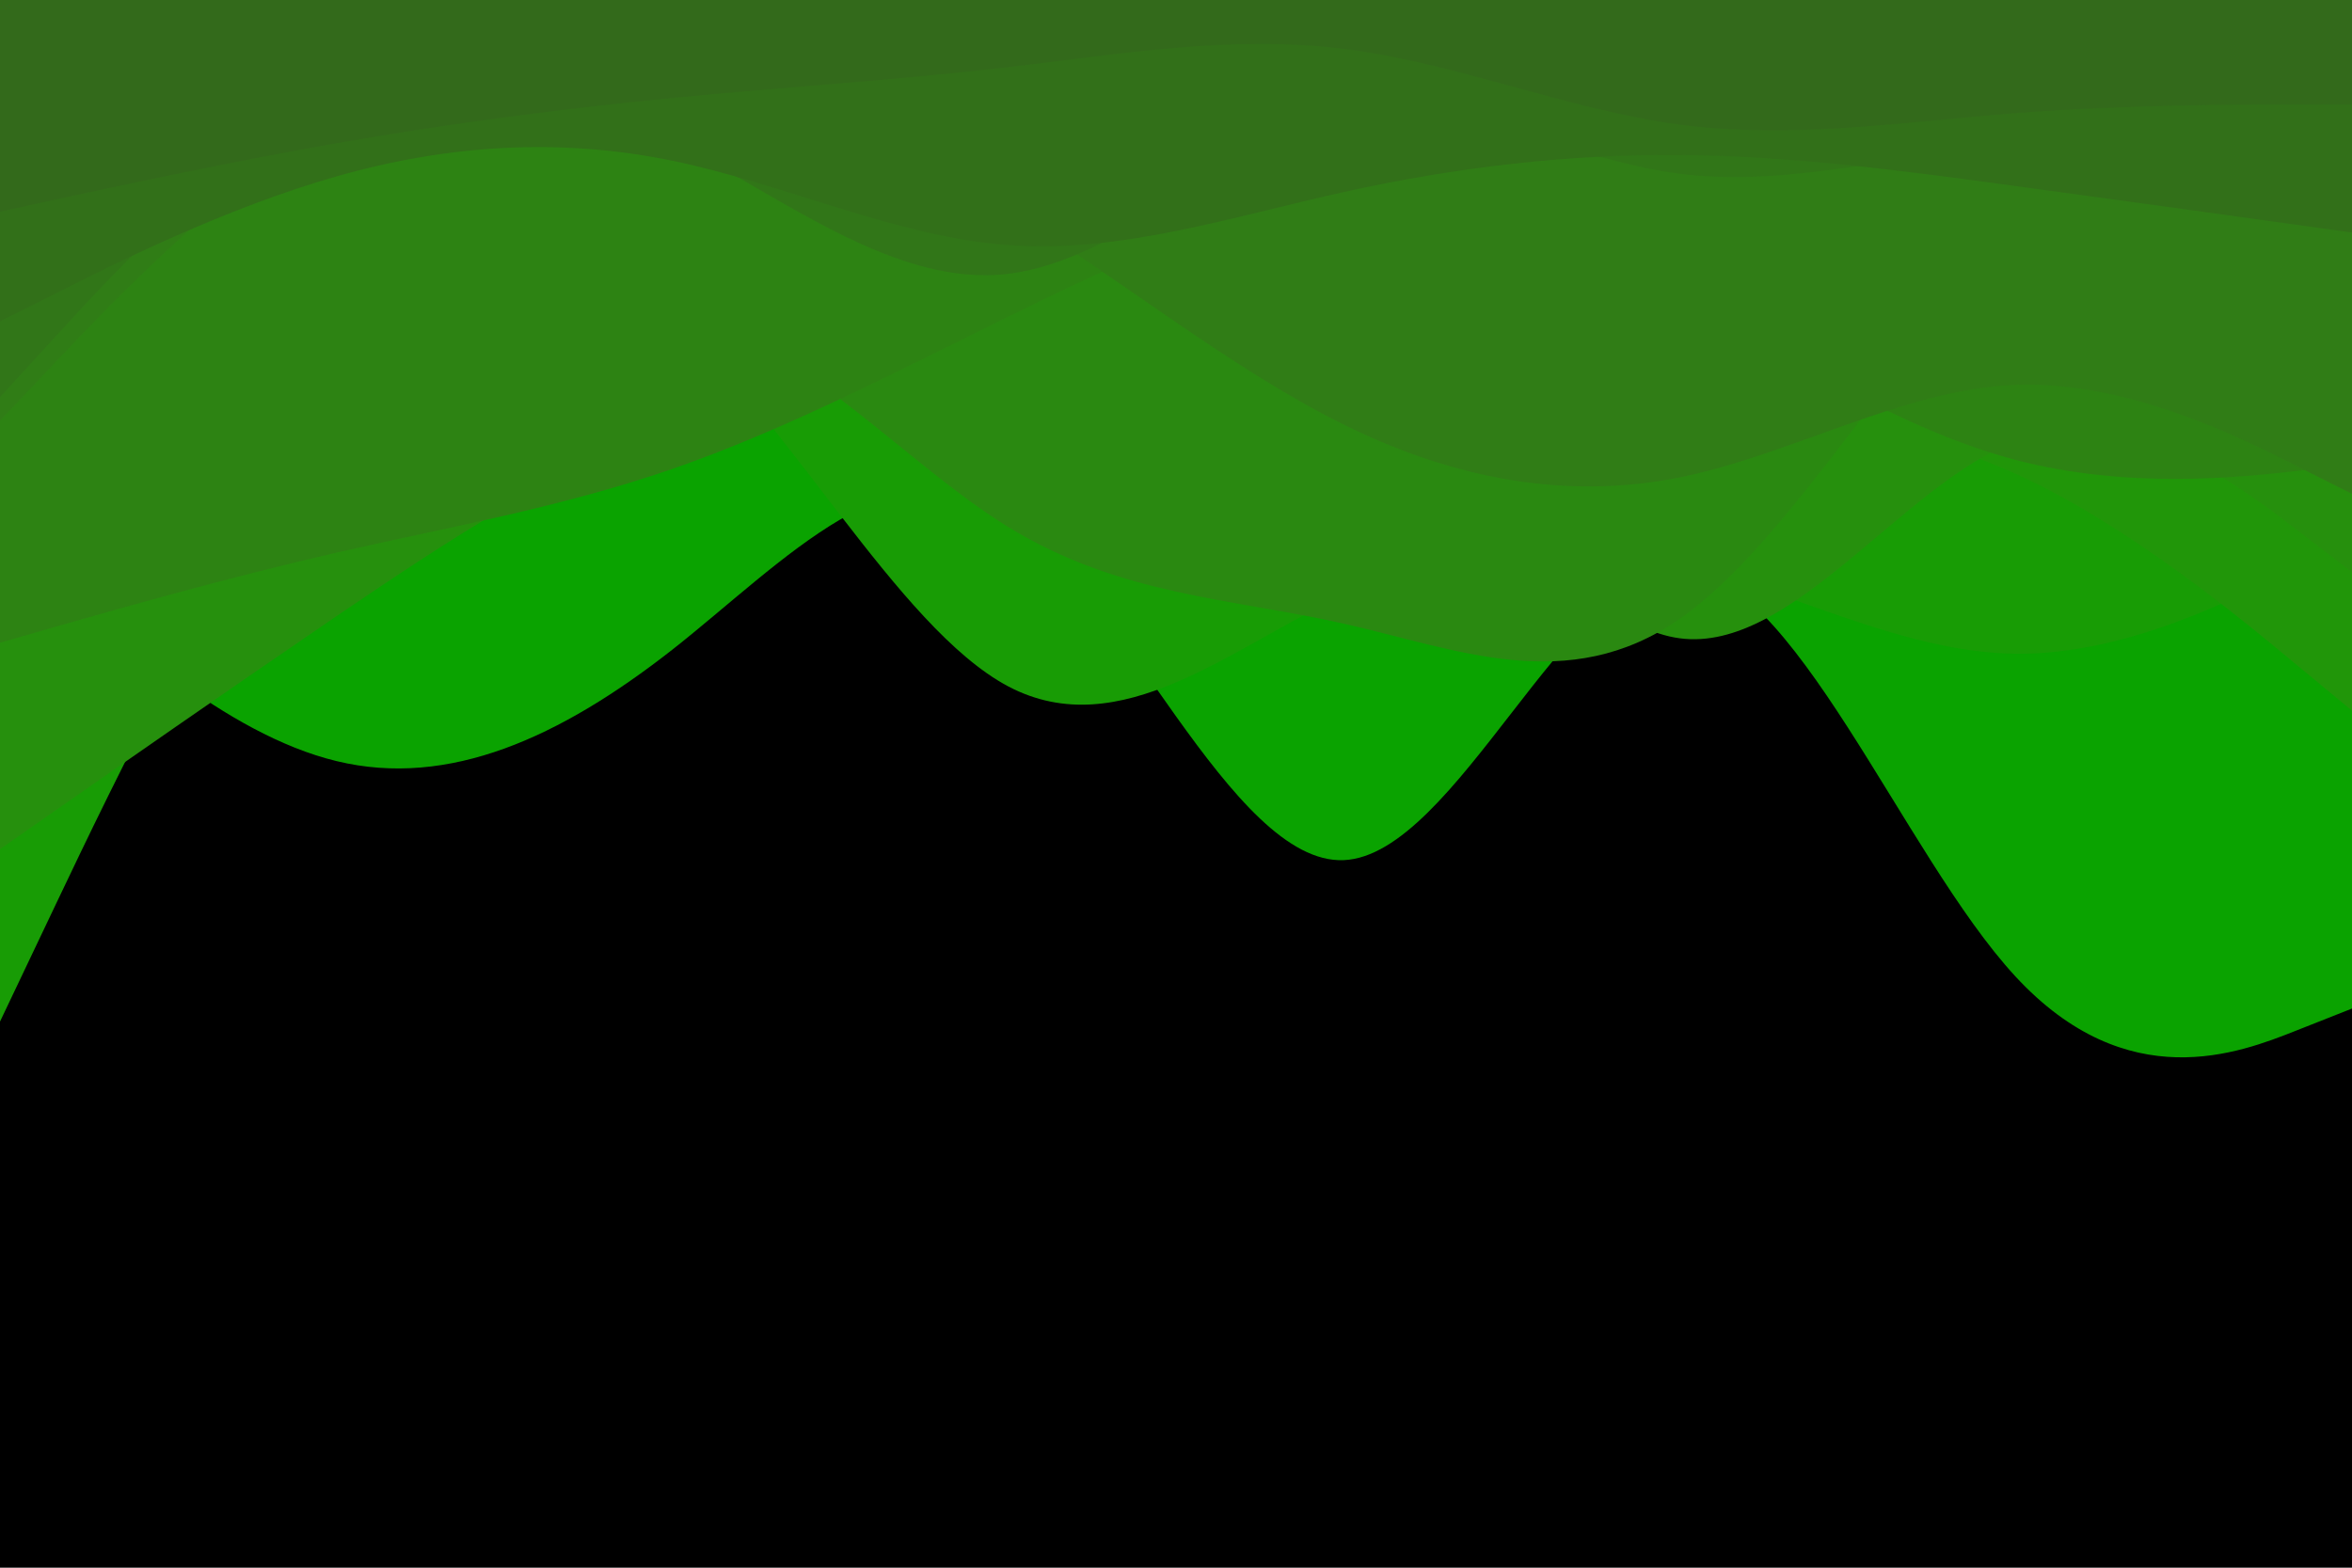 <svg id="visual" viewBox="0 0 900 600" width="900" height="600" xmlns="http://www.w3.org/2000/svg" xmlns:xlink="http://www.w3.org/1999/xlink" version="1.1"><rect x="0" y="0" width="900" height="600" fill="#000000"></rect><path d="M0 201L21.5 221C43 241 86 281 128.8 291.3C171.7 301.7 214.3 282.3 257.2 248.7C300 215 343 167 385.8 196C428.7 225 471.3 331 514.2 329.2C557 327.3 600 217.7 642.8 217.7C685.7 217.7 728.3 327.3 771.2 373.7C814 420 857 403 878.5 394.5L900 386L900 0L878.5 0C857 0 814 0 771.2 0C728.3 0 685.7 0 642.8 0C600 0 557 0 514.2 0C471.3 0 428.7 0 385.8 0C343 0 300 0 257.2 0C214.3 0 171.7 0 128.8 0C86 0 43 0 21.5 0L0 0Z" fill="#0aa300"></path><path d="M0 391L21.5 345.8C43 300.7 86 210.3 128.8 157.5C171.7 104.7 214.3 89.3 257.2 123.2C300 157 343 240 385.8 262.7C428.7 285.3 471.3 247.7 514.2 227.7C557 207.7 600 205.3 642.8 215.8C685.7 226.3 728.3 249.7 771.2 250.2C814 250.7 857 228.3 878.5 217.2L900 206L900 0L878.5 0C857 0 814 0 771.2 0C728.3 0 685.7 0 642.8 0C600 0 557 0 514.2 0C471.3 0 428.7 0 385.8 0C343 0 300 0 257.2 0C214.3 0 171.7 0 128.8 0C86 0 43 0 21.5 0L0 0Z" fill="#189c05"></path><path d="M0 205L21.5 192C43 179 86 153 128.8 149.2C171.7 145.3 214.3 163.7 257.2 153.2C300 142.7 343 103.3 385.8 92.5C428.7 81.7 471.3 99.3 514.2 114.7C557 130 600 143 642.8 151C685.7 159 728.3 162 771.2 181.3C814 200.7 857 236.3 878.5 254.2L900 272L900 0L878.5 0C857 0 814 0 771.2 0C728.3 0 685.7 0 642.8 0C600 0 557 0 514.2 0C471.3 0 428.7 0 385.8 0C343 0 300 0 257.2 0C214.3 0 171.7 0 128.8 0C86 0 43 0 21.5 0L0 0Z" fill="#219609"></path><path d="M0 325L21.5 310C43 295 86 265 128.8 235.8C171.7 206.7 214.3 178.3 257.2 164.7C300 151 343 152 385.8 141.3C428.7 130.7 471.3 108.3 514.2 135.3C557 162.3 600 238.7 642.8 244.3C685.7 250 728.3 185 771.2 169C814 153 857 186 878.5 202.5L900 219L900 0L878.5 0C857 0 814 0 771.2 0C728.3 0 685.7 0 642.8 0C600 0 557 0 514.2 0C471.3 0 428.7 0 385.8 0C343 0 300 0 257.2 0C214.3 0 171.7 0 128.8 0C86 0 43 0 21.5 0L0 0Z" fill="#26900d"></path><path d="M0 219L21.5 219.7C43 220.3 86 221.7 128.8 197.2C171.7 172.7 214.3 122.3 257.2 123C300 123.7 343 175.3 385.8 201.7C428.7 228 471.3 229 514.2 238.7C557 248.3 600 266.7 642.8 236.8C685.7 207 728.3 129 771.2 92C814 55 857 59 878.5 61L900 63L900 0L878.5 0C857 0 814 0 771.2 0C728.3 0 685.7 0 642.8 0C600 0 557 0 514.2 0C471.3 0 428.7 0 385.8 0C343 0 300 0 257.2 0C214.3 0 171.7 0 128.8 0C86 0 43 0 21.5 0L0 0Z" fill="#2a8911"></path><path d="M0 246L21.5 239.8C43 233.7 86 221.3 128.8 211.5C171.7 201.7 214.3 194.3 257.2 179.5C300 164.7 343 142.3 385.8 121.2C428.7 100 471.3 80 514.2 78.3C557 76.7 600 93.3 642.8 115.3C685.7 137.3 728.3 164.7 771.2 176C814 187.3 857 182.7 878.5 180.3L900 178L900 0L878.5 0C857 0 814 0 771.2 0C728.3 0 685.7 0 642.8 0C600 0 557 0 514.2 0C471.3 0 428.7 0 385.8 0C343 0 300 0 257.2 0C214.3 0 171.7 0 128.8 0C86 0 43 0 21.5 0L0 0Z" fill="#2d8313"></path><path d="M0 161L21.5 138.3C43 115.7 86 70.3 128.8 46.5C171.7 22.7 214.3 20.3 257.2 28.2C300 36 343 54 385.8 80.3C428.7 106.7 471.3 141.3 514.2 162.5C557 183.7 600 191.3 642.8 182.7C685.7 174 728.3 149 771.2 147.3C814 145.7 857 167.3 878.5 178.2L900 189L900 0L878.5 0C857 0 814 0 771.2 0C728.3 0 685.7 0 642.8 0C600 0 557 0 514.2 0C471.3 0 428.7 0 385.8 0C343 0 300 0 257.2 0C214.3 0 171.7 0 128.8 0C86 0 43 0 21.5 0L0 0Z" fill="#307d16"></path><path d="M0 152L21.5 128.5C43 105 86 58 128.8 39.7C171.7 21.3 214.3 31.7 257.2 53.8C300 76 343 110 385.8 104.8C428.7 99.7 471.3 55.3 514.2 45.7C557 36 600 61 642.8 66.5C685.7 72 728.3 58 771.2 56.3C814 54.7 857 65.3 878.5 70.7L900 76L900 0L878.5 0C857 0 814 0 771.2 0C728.3 0 685.7 0 642.8 0C600 0 557 0 514.2 0C471.3 0 428.7 0 385.8 0C343 0 300 0 257.2 0C214.3 0 171.7 0 128.8 0C86 0 43 0 21.5 0L0 0Z" fill="#317618"></path><path d="M0 123L21.5 112.2C43 101.3 86 79.7 128.8 67.5C171.7 55.3 214.3 52.7 257.2 61.5C300 70.3 343 90.7 385.8 93.8C428.7 97 471.3 83 514.2 73.5C557 64 600 59 642.8 59.3C685.7 59.7 728.3 65.3 771.2 71.2C814 77 857 83 878.5 86L900 89L900 0L878.5 0C857 0 814 0 771.2 0C728.3 0 685.7 0 642.8 0C600 0 557 0 514.2 0C471.3 0 428.7 0 385.8 0C343 0 300 0 257.2 0C214.3 0 171.7 0 128.8 0C86 0 43 0 21.5 0L0 0Z" fill="#327019"></path><path d="M0 81L21.5 76.3C43 71.7 86 62.3 128.8 54.8C171.7 47.3 214.3 41.7 257.2 37.5C300 33.3 343 30.7 385.8 25.7C428.7 20.7 471.3 13.3 514.2 18.7C557 24 600 42 642.8 47.7C685.7 53.3 728.3 46.7 771.2 43.3C814 40 857 40 878.5 40L900 40L900 0L878.5 0C857 0 814 0 771.2 0C728.3 0 685.7 0 642.8 0C600 0 557 0 514.2 0C471.3 0 428.7 0 385.8 0C343 0 300 0 257.2 0C214.3 0 171.7 0 128.8 0C86 0 43 0 21.5 0L0 0Z" fill="#336a1b"></path></svg>